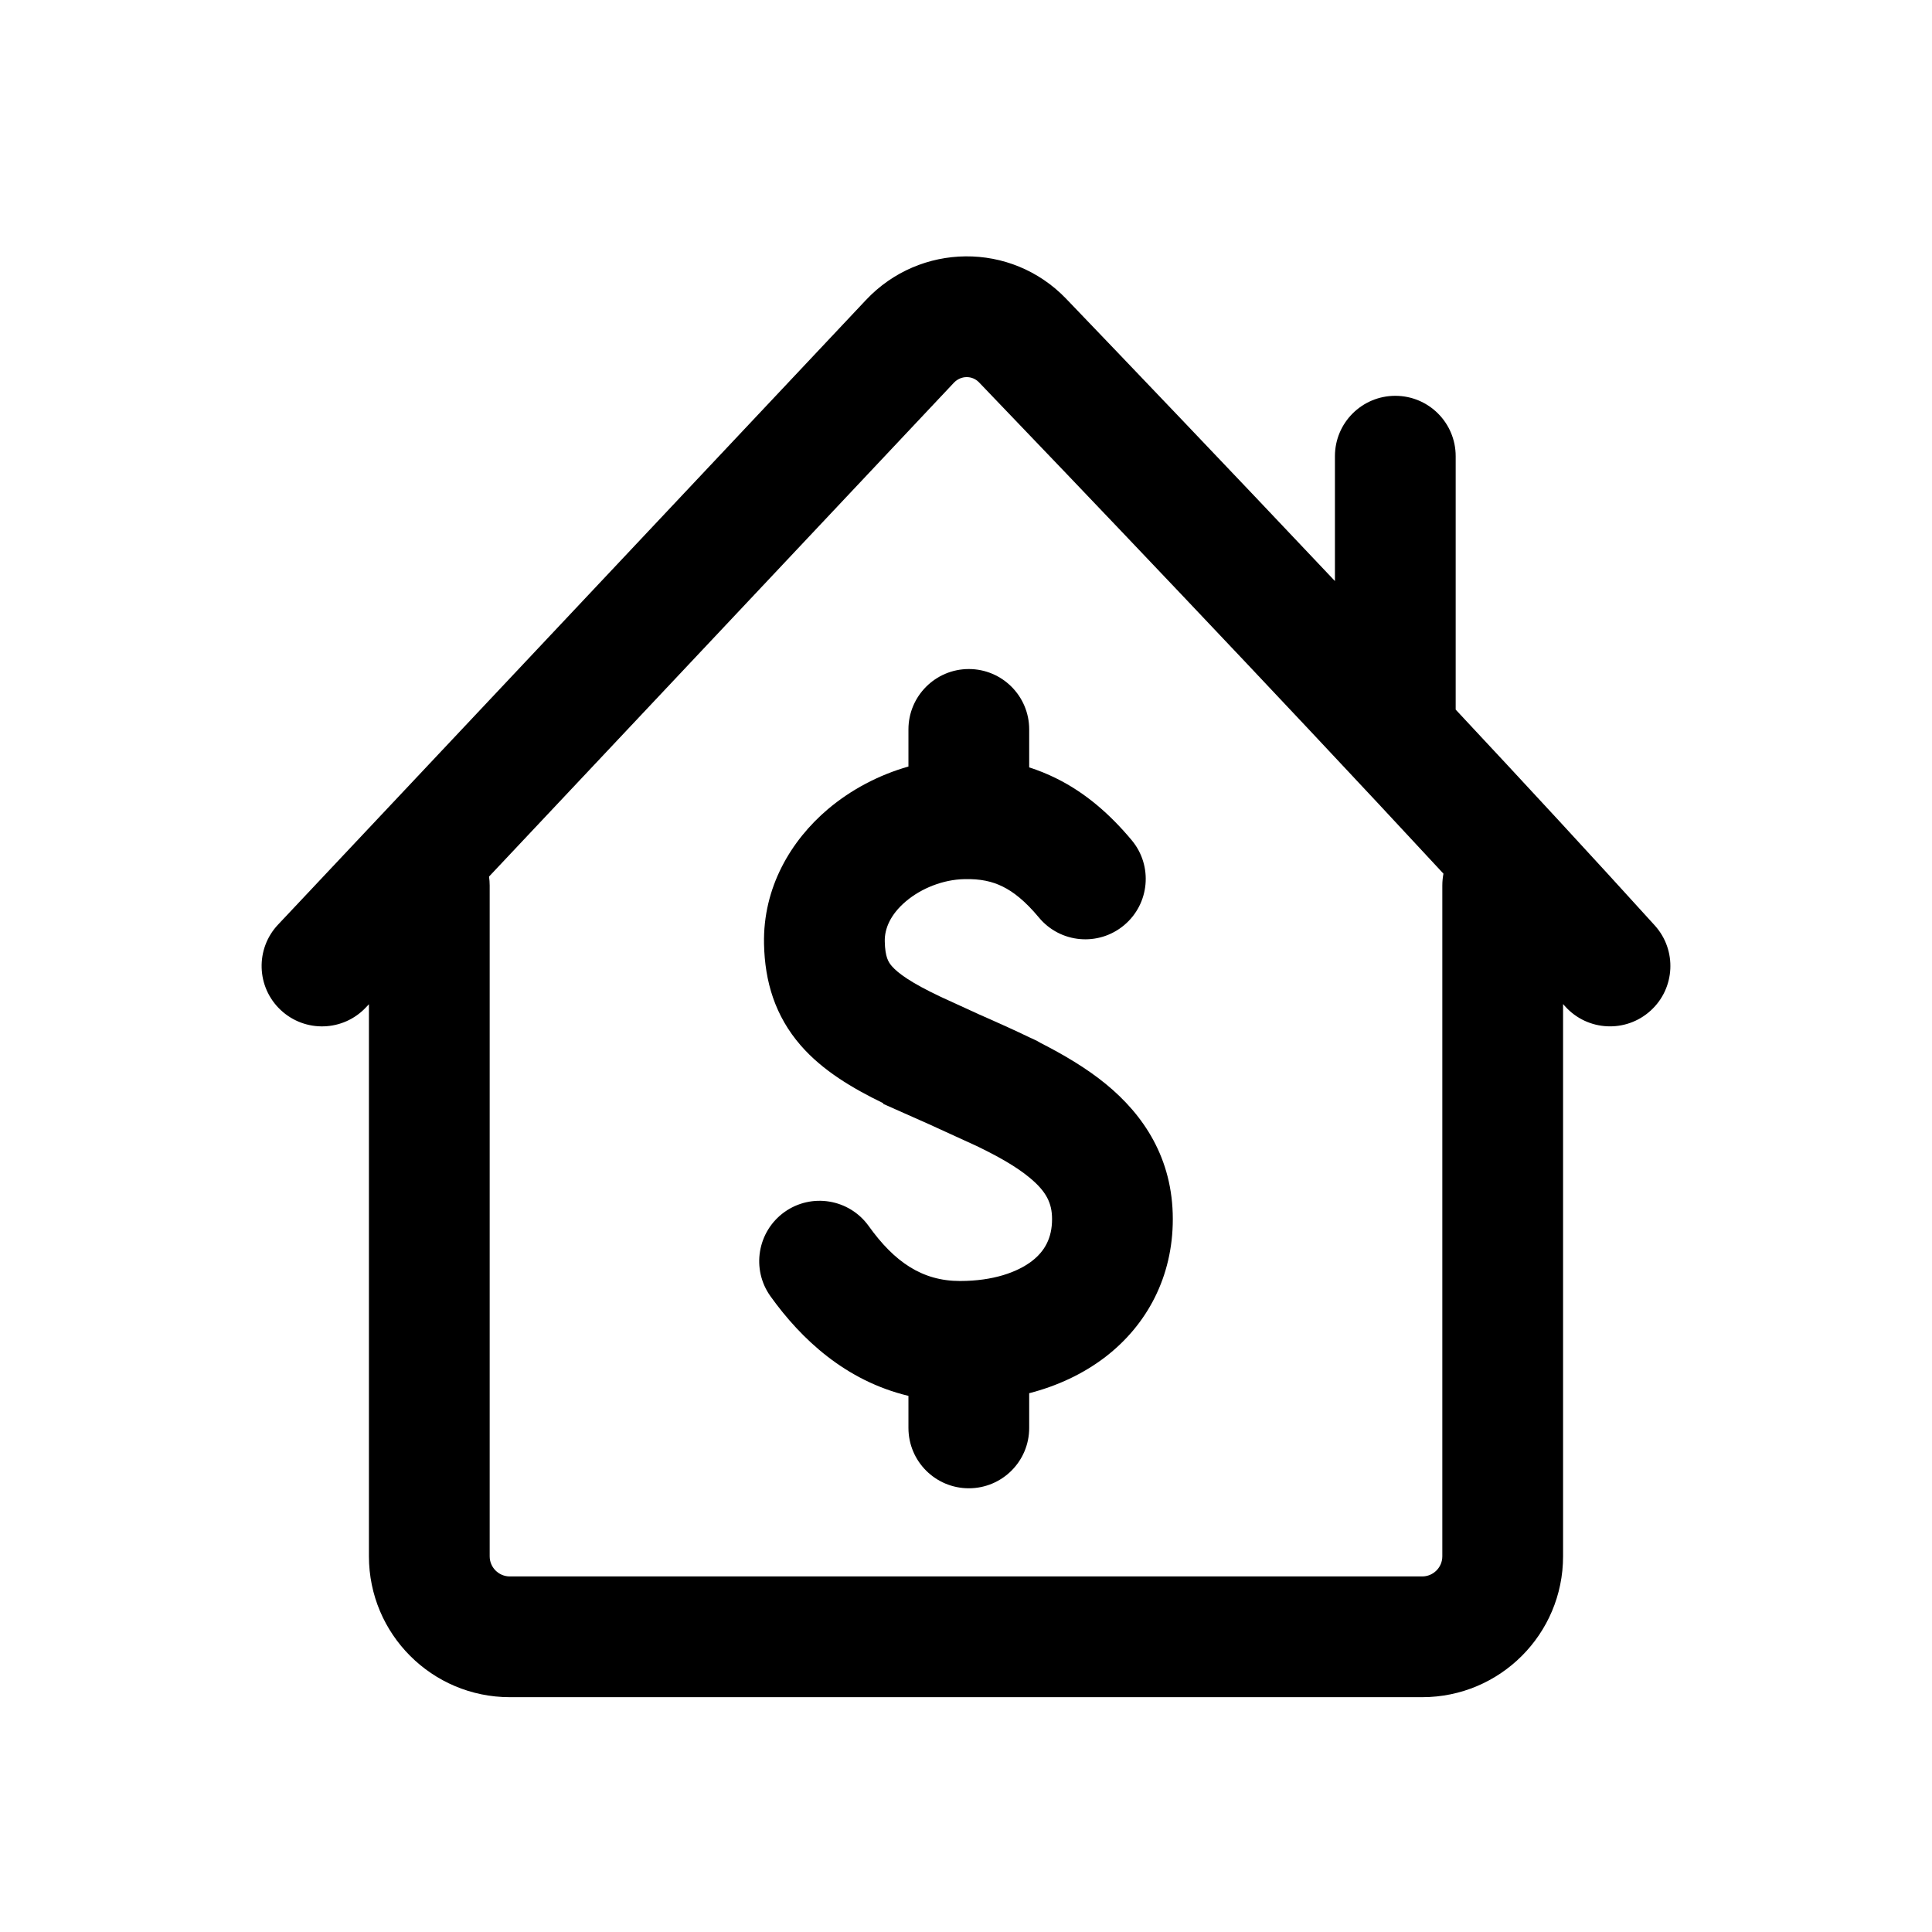 <svg width="24" height="24" viewBox="0 0 24 24" fill="none" xmlns="http://www.w3.org/2000/svg">
<path d="M12.455 11.013C12.33 10.951 12.182 10.915 11.976 10.921C11.718 10.927 11.448 11.032 11.253 11.197C11.062 11.359 10.987 11.536 10.991 11.695C10.995 11.889 11.036 11.953 11.08 12.003C11.154 12.088 11.313 12.207 11.688 12.384L12.162 12.601L12.264 12.646C12.431 12.72 12.607 12.799 12.785 12.885L12.848 12.914C12.875 12.926 12.901 12.94 12.925 12.955C13.211 13.101 13.494 13.267 13.736 13.465C14.206 13.849 14.569 14.39 14.569 15.144C14.569 15.86 14.25 16.457 13.732 16.856C13.454 17.069 13.131 17.218 12.785 17.307V17.738C12.785 18.153 12.449 18.488 12.035 18.488C11.621 18.488 11.285 18.153 11.285 17.738V17.34C10.502 17.152 9.952 16.634 9.572 16.104C9.33 15.767 9.408 15.299 9.744 15.057C10.081 14.816 10.549 14.893 10.791 15.23C11.109 15.674 11.453 15.913 11.925 15.913C12.339 15.913 12.639 15.803 12.818 15.666C12.977 15.544 13.069 15.381 13.069 15.144C13.069 14.945 12.998 14.8 12.786 14.626C12.622 14.491 12.405 14.368 12.13 14.235L11.546 13.968L10.97 13.712L10.973 13.705C10.586 13.517 10.219 13.299 9.948 12.988C9.628 12.62 9.501 12.195 9.491 11.727C9.476 11.022 9.827 10.44 10.283 10.053C10.57 9.81 10.916 9.627 11.285 9.522V9.061C11.285 8.647 11.621 8.311 12.035 8.311C12.449 8.311 12.785 8.647 12.785 9.061V9.533C12.899 9.569 13.01 9.614 13.119 9.668C13.486 9.849 13.791 10.117 14.059 10.438C14.324 10.756 14.281 11.229 13.963 11.494C13.644 11.76 13.171 11.717 12.906 11.398C12.733 11.19 12.586 11.077 12.455 11.013Z" fill="black"/>
<path fill-rule="evenodd" clip-rule="evenodd" d="M19.417 12.473L19.444 12.503C19.722 12.81 20.196 12.834 20.503 12.556C20.811 12.278 20.834 11.803 20.556 11.496C19.802 10.664 18.947 9.739 18.083 8.815V5.667C18.083 5.252 17.747 4.917 17.333 4.917C16.919 4.917 16.583 5.252 16.583 5.667V7.218C15.224 5.779 13.982 4.48 13.244 3.711C12.56 2.999 11.427 3.014 10.757 3.727L3.454 11.486C3.17 11.787 3.184 12.262 3.486 12.546C3.788 12.83 4.262 12.816 4.546 12.514L4.583 12.475V19.333C4.583 20.3 5.367 21.083 6.333 21.083H17.667C18.633 21.083 19.417 20.3 19.417 19.333V12.473ZM12.162 4.75C12.079 4.663 11.938 4.661 11.849 4.755L6.075 10.889C6.08 10.925 6.083 10.962 6.083 11V19.333C6.083 19.471 6.195 19.583 6.333 19.583H17.667C17.805 19.583 17.917 19.471 17.917 19.333V11C17.917 10.95 17.922 10.901 17.931 10.853C15.777 8.527 13.336 5.973 12.162 4.75Z" fill="black"/>
</svg>
